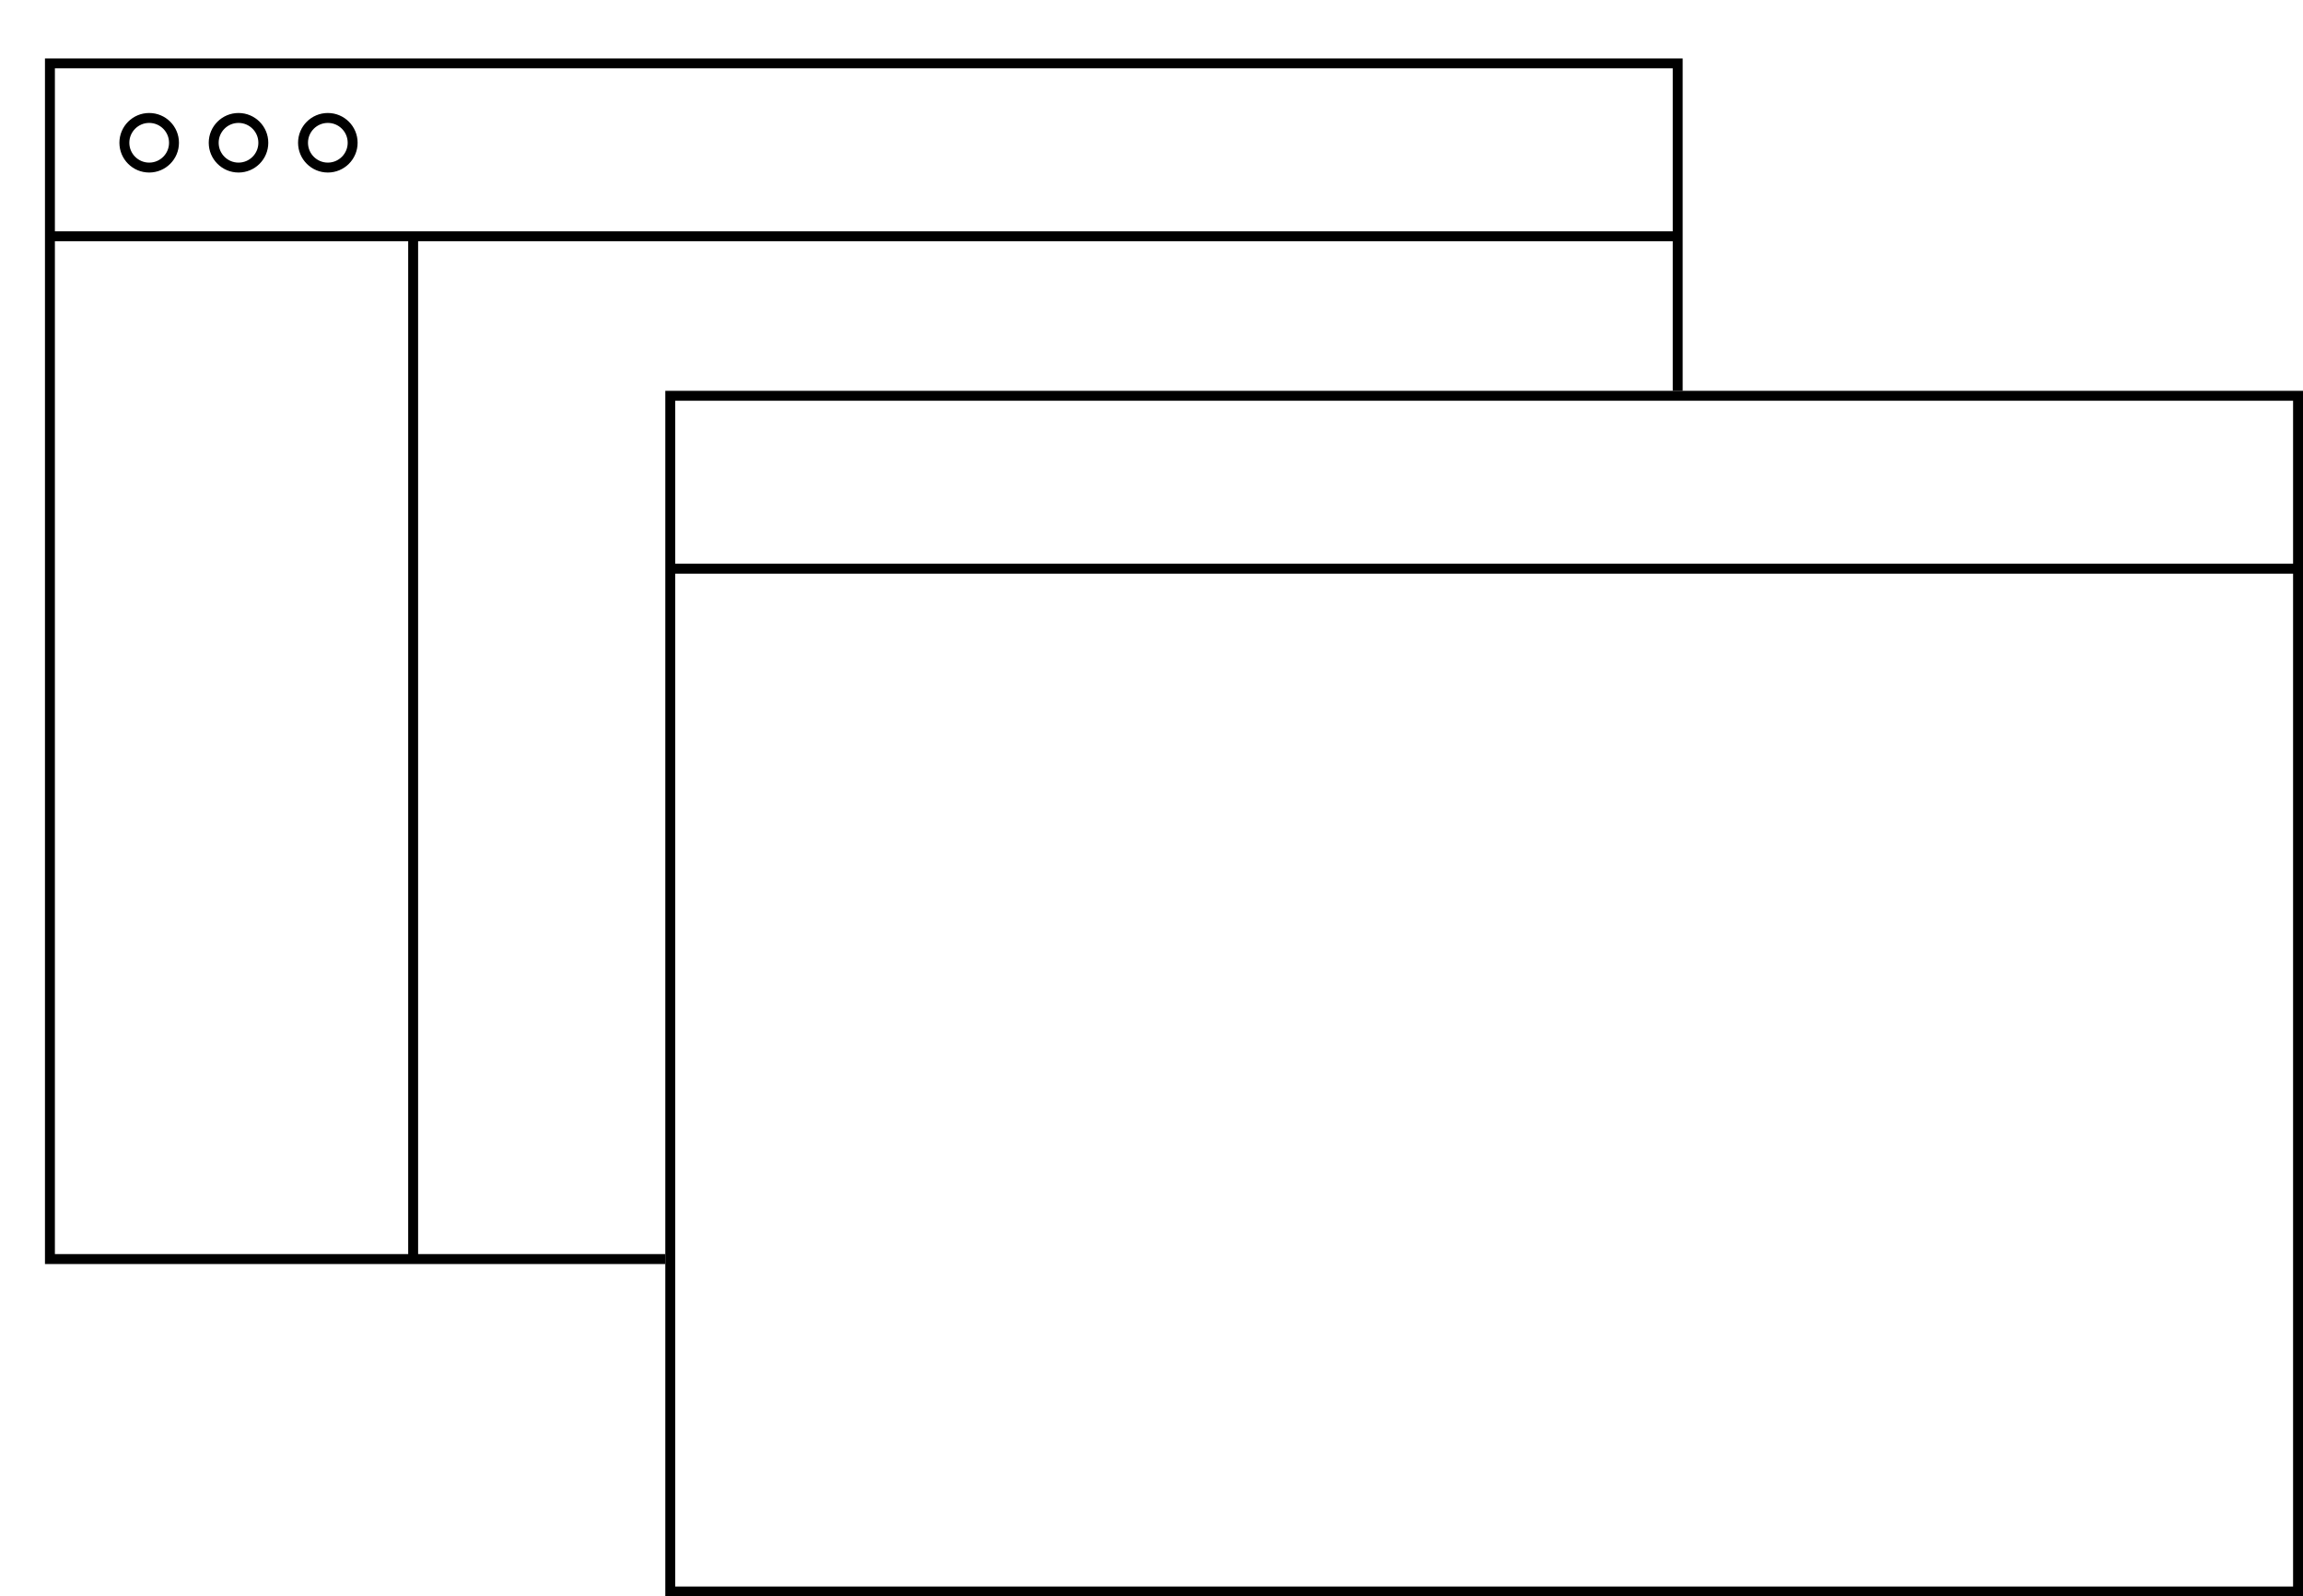 <svg xmlns="http://www.w3.org/2000/svg" xmlns:xlink="http://www.w3.org/1999/xlink" width="464.06" height="321.775" viewBox="0 0 464.06 321.775">
  <defs>
    <clipPath id="clip-path">
      <path id="Path_13" data-name="Path 13" d="M-10312.546-10528.775V-10450H-10533v181.715h-134.061v-260.49Z" transform="translate(11414 12792)" fill="#fff"/>
    </clipPath>
  </defs>
  <g id="Command_Line_Utility_Illustration" data-name="Command Line Utility Illustration" transform="translate(-746.939 -2263.225)">
    <g id="Group_28" data-name="Group 28" transform="translate(148.471 101.328)">
      <line id="Line_2" data-name="Line 2" x2="327.775" transform="translate(733.292 2276.521)" fill="none" stroke="#000" stroke-width="2"/>
      <g id="Group_26" data-name="Group 26" transform="translate(732.529 2240.338)">
        <g id="Rectangle_13" data-name="Rectangle 13" transform="translate(0 0.334)" fill="none" stroke="#000" stroke-width="2">
          <rect width="330" height="243" stroke="none"/>
          <rect x="1" y="1" width="328" height="241" fill="none"/>
        </g>
      </g>
    </g>
    <g id="Mask_Group_6" data-name="Mask Group 6" clip-path="url(#clip-path)">
      <g id="Group_29" data-name="Group 29">
        <g id="Ellipse_22" data-name="Ellipse 22" transform="translate(789 2286)" fill="none" stroke="#000" stroke-width="2">
          <circle cx="6" cy="6" r="6" stroke="none"/>
          <circle cx="6" cy="6" r="5" fill="none"/>
        </g>
        <line id="Line_2-2" data-name="Line 2" x2="327.775" transform="translate(756.763 2310.849)" fill="none" stroke="#000" stroke-width="2"/>
        <path id="Path_13-2" data-name="Path 13" d="M2,2V241H328V2H2M0,0H330V243H0Z" transform="translate(756 2275)"/>
        <g id="Ellipse_21" data-name="Ellipse 21" transform="translate(771 2286)" fill="none" stroke="#000" stroke-width="2">
          <circle cx="6" cy="6" r="6" stroke="none"/>
          <circle cx="6" cy="6" r="5" fill="none"/>
        </g>
        <g id="Ellipse_23" data-name="Ellipse 23" transform="translate(807 2286)" fill="none" stroke="#000" stroke-width="2">
          <circle cx="6" cy="6" r="6" stroke="none"/>
          <circle cx="6" cy="6" r="5" fill="none"/>
        </g>
        <path id="Path_12" data-name="Path 12" d="M0,0V205.818H0" transform="translate(830.19 2310.849)" fill="none" stroke="#000" stroke-width="2"/>
      </g>
    </g>
  </g>
</svg>
